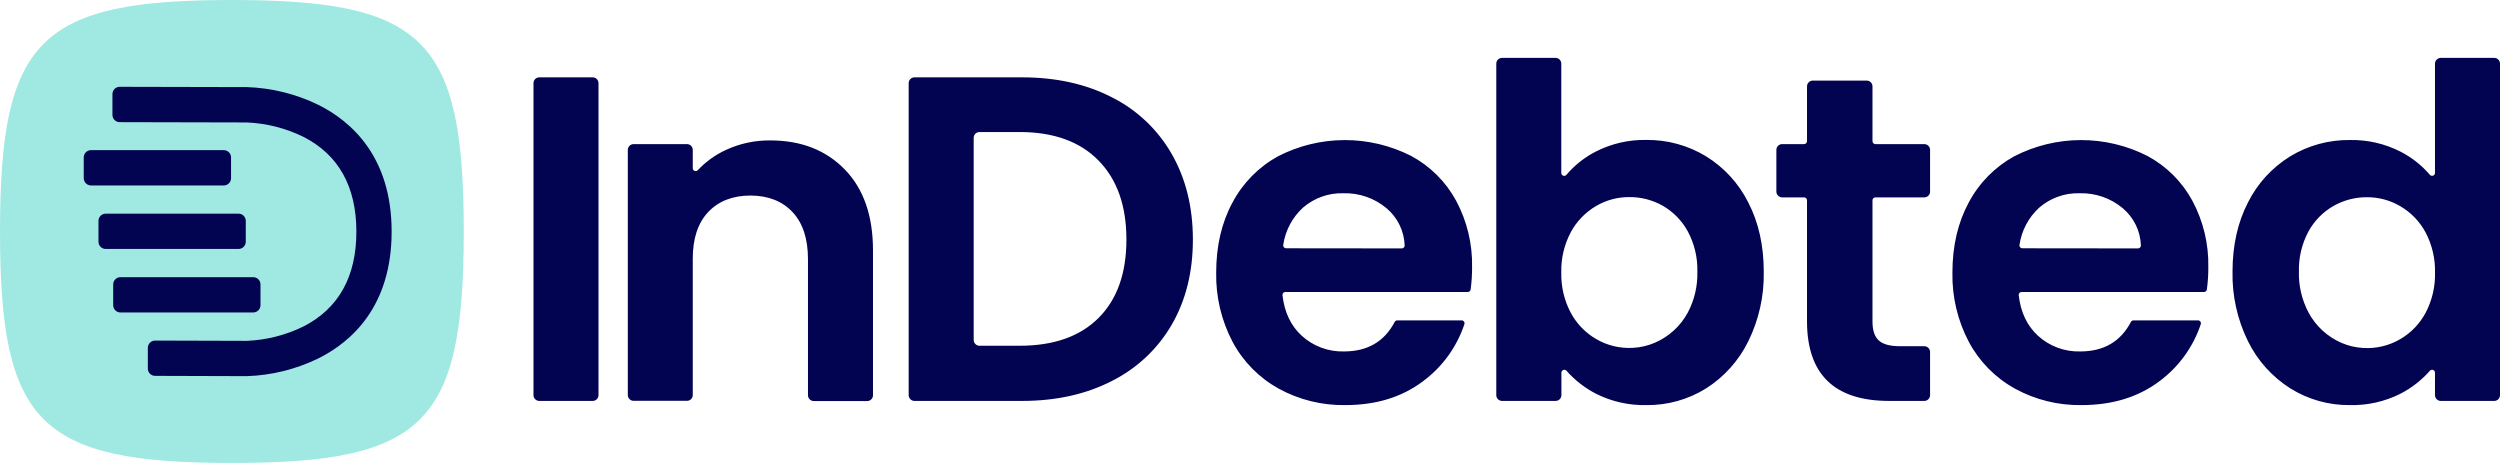 <svg width="162" height="30" viewBox="0 0 162 30" fill="none" xmlns="http://www.w3.org/2000/svg">
<path d="M0 15C0 2.55 2.554 0 15.026 0C27.498 0 30.052 2.55 30.052 15C30.052 27.45 27.498 30 15.026 30C2.554 30 0 27.45 0 15Z" fill="#A0E9E3"/>
<path d="M15.995 24.375L10.038 24.356C9.915 24.353 9.798 24.302 9.713 24.214C9.627 24.126 9.579 24.008 9.579 23.886V22.536C9.58 22.412 9.63 22.293 9.719 22.205C9.807 22.118 9.926 22.069 10.051 22.069L16.001 22.087C17.277 22.033 18.528 21.714 19.673 21.15C21.942 19.989 23.093 17.925 23.093 15.011C23.093 12.098 21.942 10.033 19.673 8.873C18.527 8.309 17.276 7.99 15.999 7.935L7.754 7.916C7.692 7.916 7.631 7.904 7.574 7.88C7.517 7.856 7.466 7.821 7.422 7.778C7.379 7.734 7.344 7.682 7.321 7.625C7.298 7.568 7.286 7.507 7.286 7.446V6.096C7.286 5.971 7.335 5.852 7.423 5.764C7.51 5.676 7.629 5.626 7.754 5.625L15.999 5.644C17.606 5.697 19.183 6.089 20.627 6.793C22.795 7.875 25.378 10.179 25.378 15.009C25.378 19.839 22.795 22.146 20.627 23.226C19.182 23.93 17.603 24.322 15.995 24.375V24.375Z" fill="#020452"/>
<path d="M14.502 9.729H5.896C5.637 9.729 5.426 9.939 5.426 10.198V11.548C5.426 11.807 5.637 12.017 5.896 12.017H14.502C14.761 12.017 14.972 11.807 14.972 11.548V10.198C14.972 9.939 14.761 9.729 14.502 9.729Z" fill="#020452"/>
<path d="M15.456 13.845H6.85C6.591 13.845 6.381 14.055 6.381 14.314V15.664C6.381 15.923 6.591 16.133 6.85 16.133H15.456C15.716 16.133 15.926 15.923 15.926 15.664V14.314C15.926 14.055 15.716 13.845 15.456 13.845Z" fill="#020452"/>
<path d="M16.411 17.961H7.804C7.545 17.961 7.335 18.171 7.335 18.429V19.779C7.335 20.038 7.545 20.248 7.804 20.248H16.411C16.67 20.248 16.88 20.038 16.88 19.779V18.429C16.88 18.171 16.67 17.961 16.411 17.961Z" fill="#020452"/>
<path d="M38.783 5.387V25.605C38.783 25.704 38.743 25.8 38.673 25.87C38.602 25.941 38.507 25.98 38.407 25.98H34.946C34.846 25.98 34.75 25.941 34.68 25.87C34.609 25.8 34.57 25.704 34.57 25.605V5.387C34.57 5.287 34.609 5.192 34.68 5.122C34.75 5.051 34.846 5.012 34.946 5.012H38.407C38.507 5.012 38.602 5.051 38.673 5.122C38.743 5.192 38.783 5.287 38.783 5.387ZM54.735 10.974C55.957 12.224 56.569 13.974 56.57 16.224V25.613C56.57 25.712 56.531 25.807 56.46 25.878C56.39 25.948 56.294 25.988 56.194 25.988H52.733C52.633 25.988 52.538 25.948 52.467 25.878C52.397 25.807 52.357 25.712 52.357 25.613V16.8C52.357 15.479 52.026 14.463 51.364 13.751C50.701 13.04 49.796 12.68 48.648 12.671C47.484 12.671 46.566 13.027 45.894 13.738C45.222 14.449 44.887 15.466 44.891 16.787V25.599C44.891 25.699 44.851 25.794 44.781 25.864C44.711 25.935 44.615 25.974 44.515 25.974H41.057C40.958 25.974 40.862 25.935 40.792 25.864C40.721 25.794 40.682 25.699 40.682 25.599V9.713C40.682 9.613 40.721 9.518 40.792 9.447C40.862 9.377 40.958 9.338 41.057 9.338H44.515C44.615 9.338 44.711 9.377 44.781 9.447C44.851 9.518 44.891 9.613 44.891 9.713V10.901C44.891 10.939 44.903 10.976 44.924 11.007C44.946 11.038 44.976 11.062 45.011 11.076C45.047 11.089 45.085 11.092 45.122 11.083C45.159 11.075 45.192 11.055 45.218 11.027C45.736 10.476 46.355 10.031 47.042 9.714C47.942 9.298 48.923 9.088 49.915 9.099C51.905 9.098 53.512 9.723 54.735 10.974ZM72.047 6.304C73.677 7.121 75.028 8.401 75.93 9.982C76.843 11.578 77.299 13.425 77.299 15.525C77.299 17.625 76.843 19.462 75.93 21.038C75.021 22.607 73.671 23.876 72.047 24.688C70.372 25.549 68.431 25.98 66.225 25.98H59.258C59.158 25.98 59.063 25.941 58.992 25.87C58.922 25.8 58.882 25.704 58.882 25.605V5.387C58.882 5.287 58.922 5.192 58.992 5.122C59.063 5.051 59.158 5.012 59.258 5.012H66.225C68.432 5.012 70.373 5.442 72.047 6.304V6.304ZM71.187 20.602C72.389 19.401 72.991 17.709 72.992 15.525C72.993 13.341 72.391 11.634 71.187 10.404C69.984 9.173 68.278 8.557 66.07 8.556H63.471C63.371 8.556 63.276 8.595 63.205 8.665C63.135 8.736 63.095 8.831 63.095 8.931V22.029C63.095 22.129 63.135 22.224 63.205 22.294C63.276 22.365 63.371 22.404 63.471 22.404H66.074C68.282 22.404 69.986 21.804 71.187 20.602V20.602ZM95.111 18.921H83.293C83.266 18.921 83.24 18.926 83.216 18.936C83.192 18.947 83.17 18.963 83.153 18.982C83.135 19.002 83.121 19.024 83.113 19.049C83.105 19.074 83.102 19.101 83.105 19.127C83.23 20.231 83.644 21.106 84.348 21.752C85.094 22.434 86.076 22.801 87.087 22.774C88.612 22.774 89.708 22.136 90.376 20.861C90.391 20.831 90.415 20.805 90.444 20.788C90.473 20.77 90.507 20.76 90.541 20.76H94.714C94.744 20.76 94.773 20.767 94.8 20.78C94.826 20.794 94.849 20.814 94.866 20.837C94.884 20.861 94.895 20.889 94.9 20.918C94.904 20.948 94.902 20.977 94.893 21.006C94.4 22.488 93.461 23.782 92.203 24.711C90.839 25.737 89.164 26.25 87.177 26.25C85.668 26.275 84.179 25.907 82.857 25.183C81.594 24.484 80.559 23.436 79.878 22.164C79.146 20.779 78.778 19.23 78.809 17.664C78.809 15.941 79.16 14.429 79.863 13.129C80.532 11.863 81.557 10.82 82.812 10.129C84.144 9.443 85.62 9.082 87.119 9.077C88.618 9.072 90.096 9.422 91.433 10.099C92.668 10.76 93.683 11.768 94.352 12.998C95.063 14.322 95.421 15.807 95.391 17.31C95.394 17.799 95.362 18.288 95.295 18.773C95.286 18.814 95.262 18.852 95.229 18.879C95.195 18.906 95.154 18.921 95.111 18.921V18.921ZM90.834 16.097C90.884 16.097 90.931 16.077 90.967 16.042C91.002 16.007 91.022 15.959 91.022 15.909C91.007 15.449 90.895 14.996 90.694 14.581C90.493 14.166 90.208 13.798 89.855 13.5C89.074 12.842 88.078 12.495 87.057 12.523C86.093 12.493 85.154 12.828 84.427 13.461C83.738 14.095 83.288 14.946 83.153 15.872C83.149 15.899 83.151 15.927 83.158 15.953C83.166 15.979 83.179 16.004 83.197 16.024C83.215 16.045 83.237 16.062 83.262 16.073C83.287 16.084 83.314 16.09 83.341 16.089L90.834 16.097ZM142.819 18.921H131.001C130.975 18.921 130.948 18.926 130.924 18.936C130.9 18.947 130.879 18.963 130.861 18.982C130.843 19.002 130.83 19.024 130.822 19.049C130.813 19.074 130.81 19.101 130.813 19.127C130.938 20.231 131.353 21.106 132.056 21.752C132.802 22.434 133.784 22.801 134.795 22.774C136.32 22.774 137.416 22.136 138.084 20.861C138.1 20.831 138.123 20.805 138.152 20.788C138.182 20.77 138.215 20.76 138.249 20.76H142.423C142.453 20.759 142.483 20.764 142.511 20.777C142.539 20.79 142.563 20.809 142.581 20.834C142.6 20.858 142.612 20.886 142.617 20.916C142.622 20.946 142.62 20.977 142.611 21.006C142.118 22.488 141.179 23.782 139.921 24.711C138.551 25.737 136.872 26.25 134.885 26.25C133.377 26.275 131.888 25.907 130.565 25.183C129.302 24.484 128.268 23.436 127.586 22.164C126.854 20.779 126.486 19.23 126.517 17.664C126.517 15.941 126.869 14.429 127.571 13.129C128.24 11.863 129.265 10.82 130.52 10.129C131.852 9.443 133.328 9.082 134.827 9.077C136.326 9.072 137.805 9.422 139.141 10.099C140.377 10.76 141.391 11.768 142.06 12.998C142.772 14.322 143.129 15.807 143.099 17.31C143.102 17.799 143.07 18.288 143.003 18.773C142.994 18.814 142.971 18.852 142.937 18.879C142.904 18.906 142.862 18.921 142.819 18.921V18.921ZM138.542 16.097C138.592 16.097 138.64 16.077 138.675 16.042C138.71 16.007 138.73 15.959 138.73 15.909C138.715 15.449 138.604 14.996 138.403 14.581C138.202 14.166 137.916 13.798 137.564 13.5C136.783 12.842 135.786 12.495 134.765 12.523C133.801 12.493 132.862 12.828 132.135 13.461C131.446 14.095 130.996 14.946 130.862 15.872C130.857 15.899 130.859 15.927 130.867 15.953C130.874 15.979 130.887 16.004 130.905 16.024C130.923 16.045 130.945 16.062 130.97 16.073C130.995 16.084 131.022 16.09 131.05 16.089L138.542 16.097ZM103.415 9.818C104.424 9.304 105.546 9.046 106.679 9.068C108.042 9.052 109.381 9.419 110.546 10.125C111.72 10.848 112.668 11.883 113.285 13.114C113.956 14.406 114.292 15.906 114.292 17.614C114.321 19.176 113.976 20.723 113.285 22.125C112.67 23.373 111.723 24.428 110.546 25.174C109.389 25.893 108.05 26.267 106.686 26.25C105.554 26.276 104.433 26.023 103.422 25.515C102.697 25.142 102.049 24.637 101.51 24.026C101.485 23.997 101.452 23.977 101.415 23.967C101.378 23.957 101.339 23.959 101.303 23.972C101.267 23.985 101.236 24.009 101.214 24.04C101.192 24.071 101.18 24.108 101.179 24.146V25.605C101.179 25.704 101.14 25.8 101.069 25.87C100.999 25.941 100.903 25.98 100.804 25.98H97.335C97.235 25.98 97.139 25.941 97.069 25.87C96.998 25.8 96.959 25.704 96.959 25.605V4.125C96.959 4.026 96.998 3.93 97.069 3.86C97.139 3.79 97.235 3.75 97.335 3.75H100.796C100.896 3.75 100.991 3.79 101.062 3.86C101.132 3.93 101.172 4.026 101.172 4.125V11.211C101.172 11.249 101.184 11.286 101.206 11.317C101.228 11.348 101.26 11.372 101.295 11.385C101.331 11.398 101.37 11.4 101.407 11.39C101.444 11.38 101.478 11.36 101.502 11.331C102.033 10.705 102.683 10.191 103.415 9.818V9.818ZM109.372 15C108.996 14.305 108.433 13.728 107.748 13.333C107.082 12.957 106.33 12.763 105.565 12.771C104.808 12.77 104.065 12.972 103.415 13.357C102.728 13.761 102.165 14.345 101.788 15.045C101.362 15.849 101.149 16.749 101.172 17.659C101.149 18.568 101.362 19.468 101.788 20.273C102.165 20.973 102.728 21.557 103.415 21.96C104.151 22.395 105.003 22.596 105.856 22.538C106.331 22.508 106.796 22.397 107.233 22.209C108.147 21.816 108.901 21.125 109.372 20.25C109.801 19.436 110.013 18.526 109.989 17.606C110.013 16.699 109.801 15.801 109.372 15V15ZM157.458 11.331C157.483 11.359 157.516 11.379 157.553 11.388C157.59 11.398 157.628 11.396 157.664 11.383C157.699 11.37 157.73 11.346 157.752 11.316C157.774 11.285 157.786 11.248 157.787 11.211V4.125C157.787 4.026 157.827 3.93 157.897 3.86C157.968 3.79 158.063 3.75 158.163 3.75H161.624C161.724 3.75 161.82 3.79 161.89 3.86C161.96 3.93 162 4.026 162 4.125V25.605C162 25.704 161.96 25.8 161.89 25.87C161.82 25.941 161.724 25.98 161.624 25.98H158.163C158.063 25.98 157.968 25.941 157.897 25.87C157.827 25.8 157.787 25.704 157.787 25.605V24.146C157.787 24.108 157.775 24.071 157.753 24.04C157.73 24.009 157.699 23.985 157.663 23.972C157.627 23.959 157.588 23.957 157.551 23.967C157.514 23.977 157.481 23.997 157.456 24.026C156.918 24.637 156.271 25.142 155.546 25.515C154.534 26.023 153.413 26.276 152.28 26.25C150.914 26.267 149.572 25.891 148.414 25.168C147.239 24.424 146.291 23.371 145.676 22.125C144.982 20.721 144.636 19.17 144.667 17.604C144.667 15.902 145.003 14.402 145.676 13.104C146.294 11.877 147.242 10.845 148.414 10.125C149.579 9.421 150.918 9.056 152.28 9.073C153.414 9.052 154.536 9.309 155.546 9.823C156.276 10.196 156.926 10.708 157.458 11.331V11.331ZM148.97 17.599C148.946 18.518 149.159 19.429 149.588 20.242C150.057 21.125 150.813 21.822 151.731 22.219C152.167 22.406 152.633 22.517 153.106 22.547C153.96 22.605 154.812 22.404 155.548 21.969C156.234 21.566 156.796 20.982 157.173 20.282C157.599 19.478 157.811 18.578 157.789 17.668C157.811 16.759 157.599 15.858 157.173 15.054C156.796 14.354 156.234 13.77 155.548 13.367C154.896 12.982 154.153 12.779 153.396 12.78C152.632 12.773 151.88 12.967 151.215 13.342C150.53 13.734 149.966 14.308 149.588 15C149.16 15.798 148.947 16.694 148.97 17.599V17.599ZM121.525 12.791C121.475 12.791 121.427 12.811 121.392 12.846C121.357 12.881 121.337 12.929 121.337 12.979V20.843C121.337 21.405 121.472 21.81 121.743 22.059C122.013 22.309 122.47 22.434 123.112 22.434H124.694C124.793 22.434 124.889 22.474 124.959 22.544C125.03 22.614 125.069 22.71 125.069 22.809V25.605C125.069 25.704 125.03 25.8 124.959 25.87C124.889 25.941 124.793 25.98 124.694 25.98H122.421C118.868 25.98 117.093 24.258 117.094 20.812V12.979C117.094 12.929 117.074 12.881 117.039 12.846C117.004 12.811 116.956 12.791 116.906 12.791H115.484C115.385 12.791 115.289 12.752 115.219 12.681C115.148 12.611 115.109 12.516 115.109 12.416V9.713C115.109 9.613 115.148 9.518 115.219 9.447C115.289 9.377 115.385 9.338 115.484 9.338H116.906C116.956 9.338 117.004 9.318 117.039 9.283C117.074 9.247 117.094 9.2 117.094 9.15V5.597C117.094 5.497 117.134 5.402 117.204 5.332C117.275 5.261 117.37 5.222 117.47 5.222H120.961C121.061 5.222 121.157 5.261 121.227 5.332C121.298 5.402 121.337 5.497 121.337 5.597V9.15C121.337 9.2 121.357 9.247 121.392 9.283C121.427 9.318 121.475 9.338 121.525 9.338H124.694C124.793 9.338 124.889 9.377 124.959 9.447C125.03 9.518 125.069 9.613 125.069 9.713V12.416C125.069 12.516 125.03 12.611 124.959 12.681C124.889 12.752 124.793 12.791 124.694 12.791H121.525Z" fill="#020452"/>
</svg>
